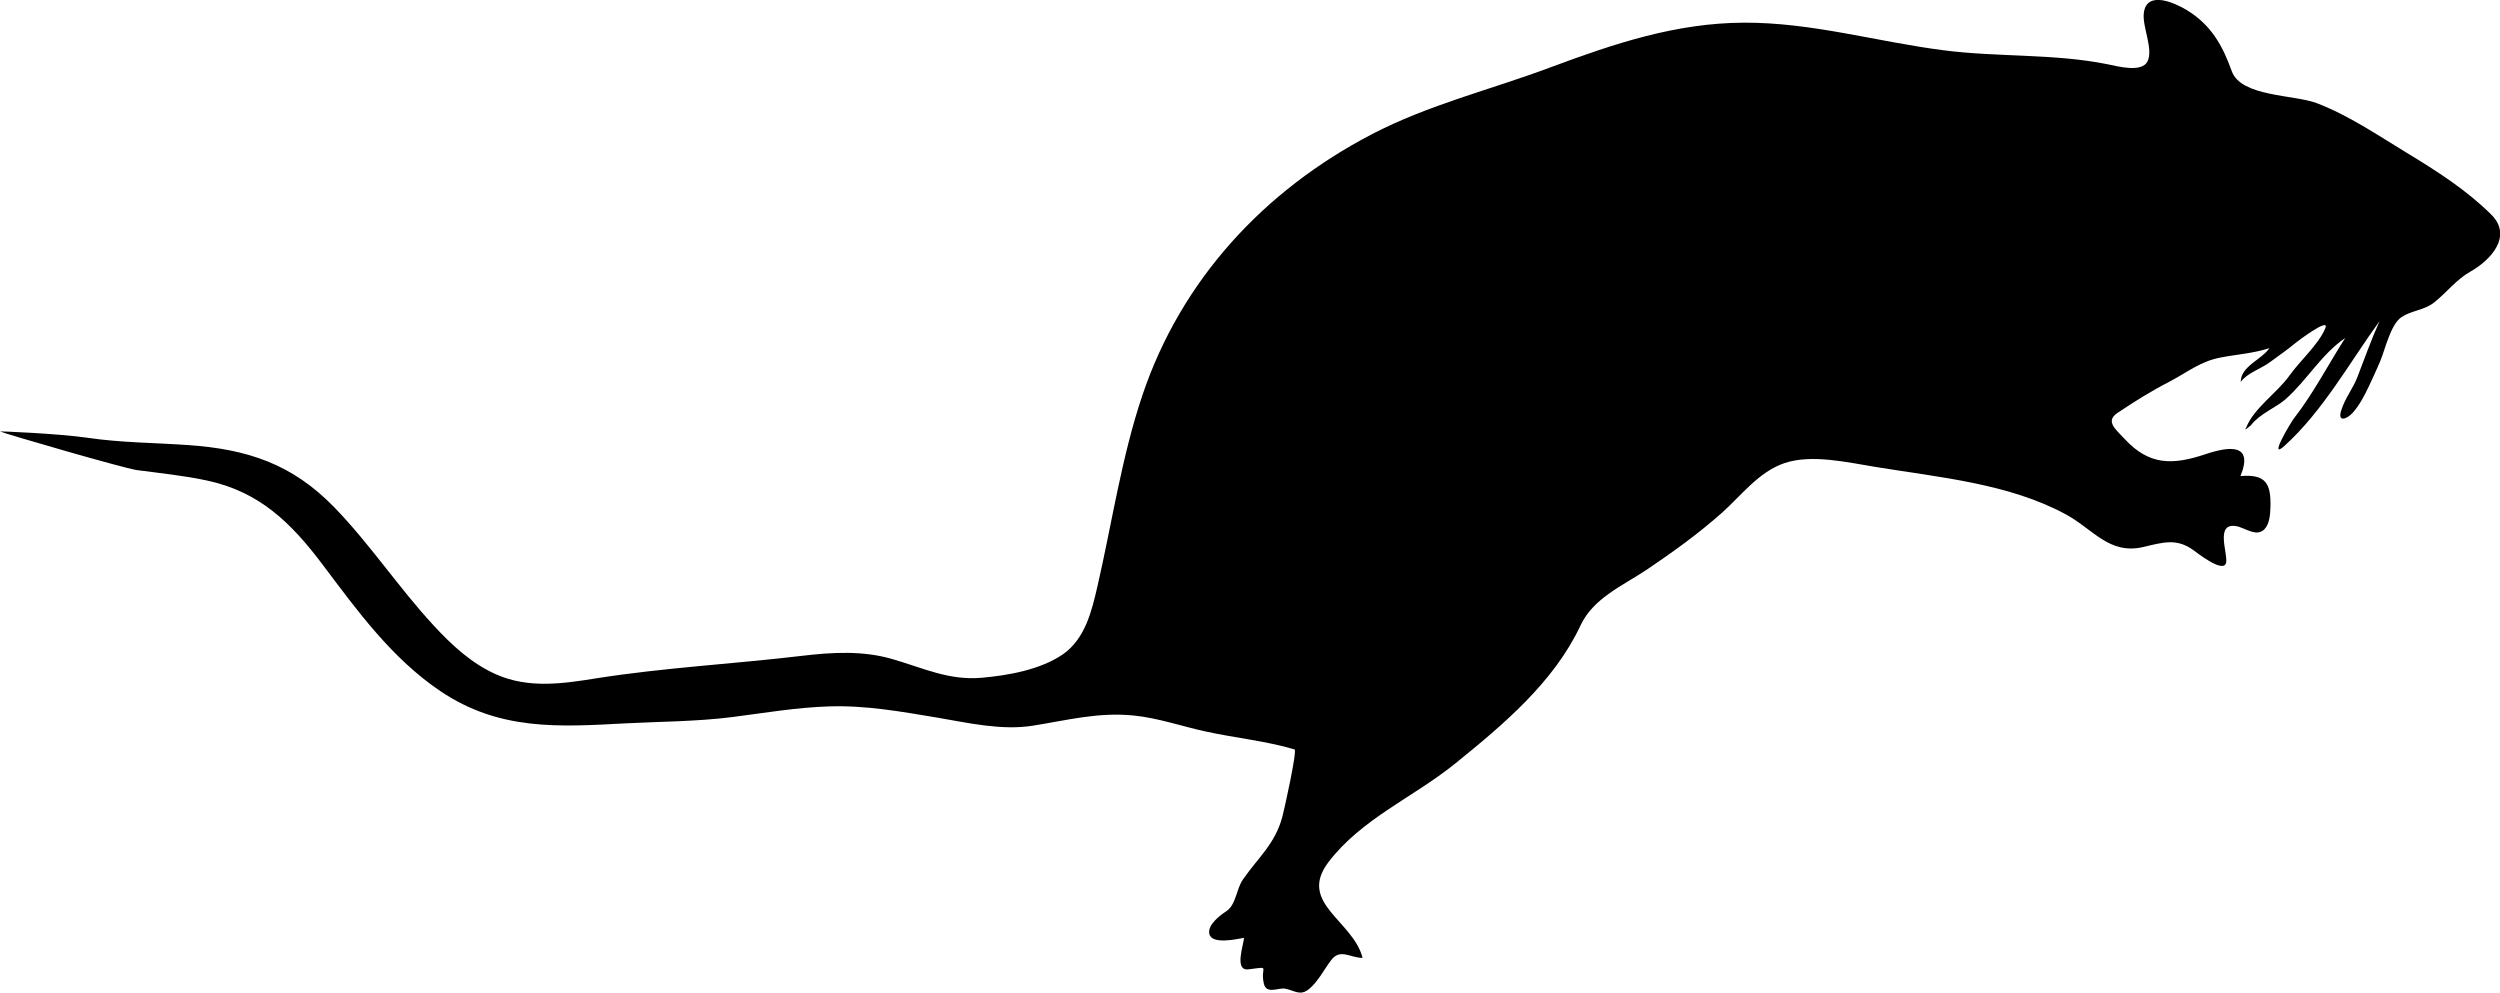 <svg class="ratte_svg" xmlns="http://www.w3.org/2000/svg" xmlns:xlink="http://www.w3.org/1999/xlink" version="1.1" id="Layer_1" x="0px" y="0px" viewBox="0 0 959.4 381" style="enable-background:new 0 0 959.4 381;" xml:space="preserve">
<g>
	<path  d="M33.6 168c12.8 1.9 25.7 1.9 38.6 2.8c22.9 1.6 40 7.3 56.1 23.9c13.7 14.1 24.6 30.7 38 45.2 c6.9 7.5 14.6 14.7 24.1 18.9c12.4 5.5 25.5 3.6 38.5 1.5c26-4.1 52.6-5.5 78.7-8.6c11.7-1.4 23.7-2.1 35.1 1.3 c11.7 3.4 21.5 8.2 34 7.1c10.3-0.9 22.6-3.1 31.2-9c8.6-6 11.1-16.7 13.3-26.3c5.6-24.4 9.2-49.3 17.2-73.1 c14.9-44.3 46.7-78.6 87.9-100.1c22-11.5 46-17.2 69.1-25.9c24.2-9 47.8-16.9 73.9-17c26.1-0.1 50.9 7.3 76.6 10.6 c20.9 2.7 42.5 1.2 63.1 5.4c3.5 0.7 12.9 3.3 15.1-1.1c2.4-4.6-2-13.3-1.4-18.5c1-8.9 11.7-4.1 16.4-1.3 c9.5 5.8 13.8 13.6 17.4 23.6c3.6 9.8 24.1 8.9 32.6 12.2c12.3 4.7 23.4 12.3 34.6 19.1c11.4 6.9 22.8 14.2 32.3 23.6 c8.6 8.5-0.6 17.8-7.9 21.9c-5.4 3-9.2 8.1-14 11.9c-3.8 3-8.6 3-12.5 5.6c-4.2 2.8-6.3 12.5-8.2 17c-1.4 3.2-2.8 6.4-4.3 9.5 c-1.7 3.6-3.6 7.3-6.3 10.3c-2.2 2.4-5.9 3.7-4.3-1.1c1.4-4.5 4.4-8.2 6.1-12.5c2.8-7.2 5.4-14.6 8.6-21.7 c-11.5 15.9-21.8 34.6-36.5 47.9c-6.4 5.8 2.3-8.8 3.6-10.5c7.4-9.5 13.2-20.7 19.7-30.9c-9.3 6.4-14.7 16.3-23 23.6 c-3.4 3-9.8 5.5-13.1 9.8c-0.3 0.4-0.8 0.6-1.2 1c-0.3 0.3-1.7 1.3-0.7 0c3-7.6 12-13.4 16.7-20.1c3.9-5.5 11.1-11.8 13.7-18.1 c1.7-4.3-10.6 5-11.7 5.9c-3.1 2.6-6.4 4.8-9.6 7.2c-3.2 2.4-9 4.3-11.2 7.6c0-6.1 8.1-8.6 11-13c-6 2-12.5 2.4-18.7 3.6 c-7.9 1.5-12.8 5.7-19.7 9.3c-7 3.6-13.2 7.5-19.8 11.9c-5 3.3-0.7 6.4 2.6 10c9.5 10.3 18.5 10.1 31.1 5.9 c8.9-3 18.6-4.3 13.4 8.4c9.6-0.8 11.8 2.7 11.5 12c-0.1 2.8-0.3 6.3-2.3 8.4c-3.1 3.2-7.6-0.7-10.9-1.2c-8.1-1.3-3.1 10.4-3.8 14 c-0.9 4.4-11.2-3.8-12.6-4.8c-6.4-4.6-11.5-3-19.1-1.2c-13.1 3.1-19.2-6.7-29.8-12.5c-22-11.9-48.7-14.2-73-18.2 c-10.6-1.7-24.4-5-34.9-1.5c-9.9 3.3-16.6 12.4-24.1 19.1c-9.1 8.1-19 15.2-29.1 22c-9.2 6.1-20.3 10.8-25.2 21.3 c-10.1 21.6-29.6 38-47.9 52.8c-16 13-36.2 21.3-48.9 38.1c-11.7 15.6 9.6 22.3 13.2 36.6c-4.8 0-8.5-3.7-12 0.8 c-2.7 3.5-5.1 8.4-8.6 11.2c-3.4 2.8-5.7 0.4-9.2-0.2c-2.6-0.4-7.2 2.3-8.1-2c-1.5-6.6 3-6.5-5.9-5.4c-5.6 0.7-1.8-9.5-1.7-12.1 c-2.7 0.5-12.4 2.7-13.3-1.5c-0.8-3.5 4.2-7.2 6.5-8.7c3.8-2.5 3.8-8.5 6.4-12.2c5.9-8.5 12.3-13.6 15.1-24 c0.7-2.5 5.8-25.6 4.7-25.9c-11.1-3.3-22.9-4.4-34.2-6.9c-9.2-2-17.9-5.1-27.4-6.1c-13.7-1.4-25.6 1.8-38.9 3.9 c-12 1.9-24.8-1.1-36.6-3.1c-13.8-2.3-27.6-4.8-41.7-4.3c-12.4 0.4-24.7 2.5-37.1 4.1c-13.6 1.7-27.3 1.7-40.9 2.4 c-25.8 1.4-48.4 2.8-70.9-12.3c-18.6-12.5-31.9-30.8-45.2-48.5c-12.1-16.1-24.3-28.1-44.5-32.4c-8.9-1.9-17.9-2.8-26.9-4 c-5-0.7-50.8-14-52.4-14.8C-0.8 165.4 22.6 166.4 33.6 168z"/>
</g>
</svg>
